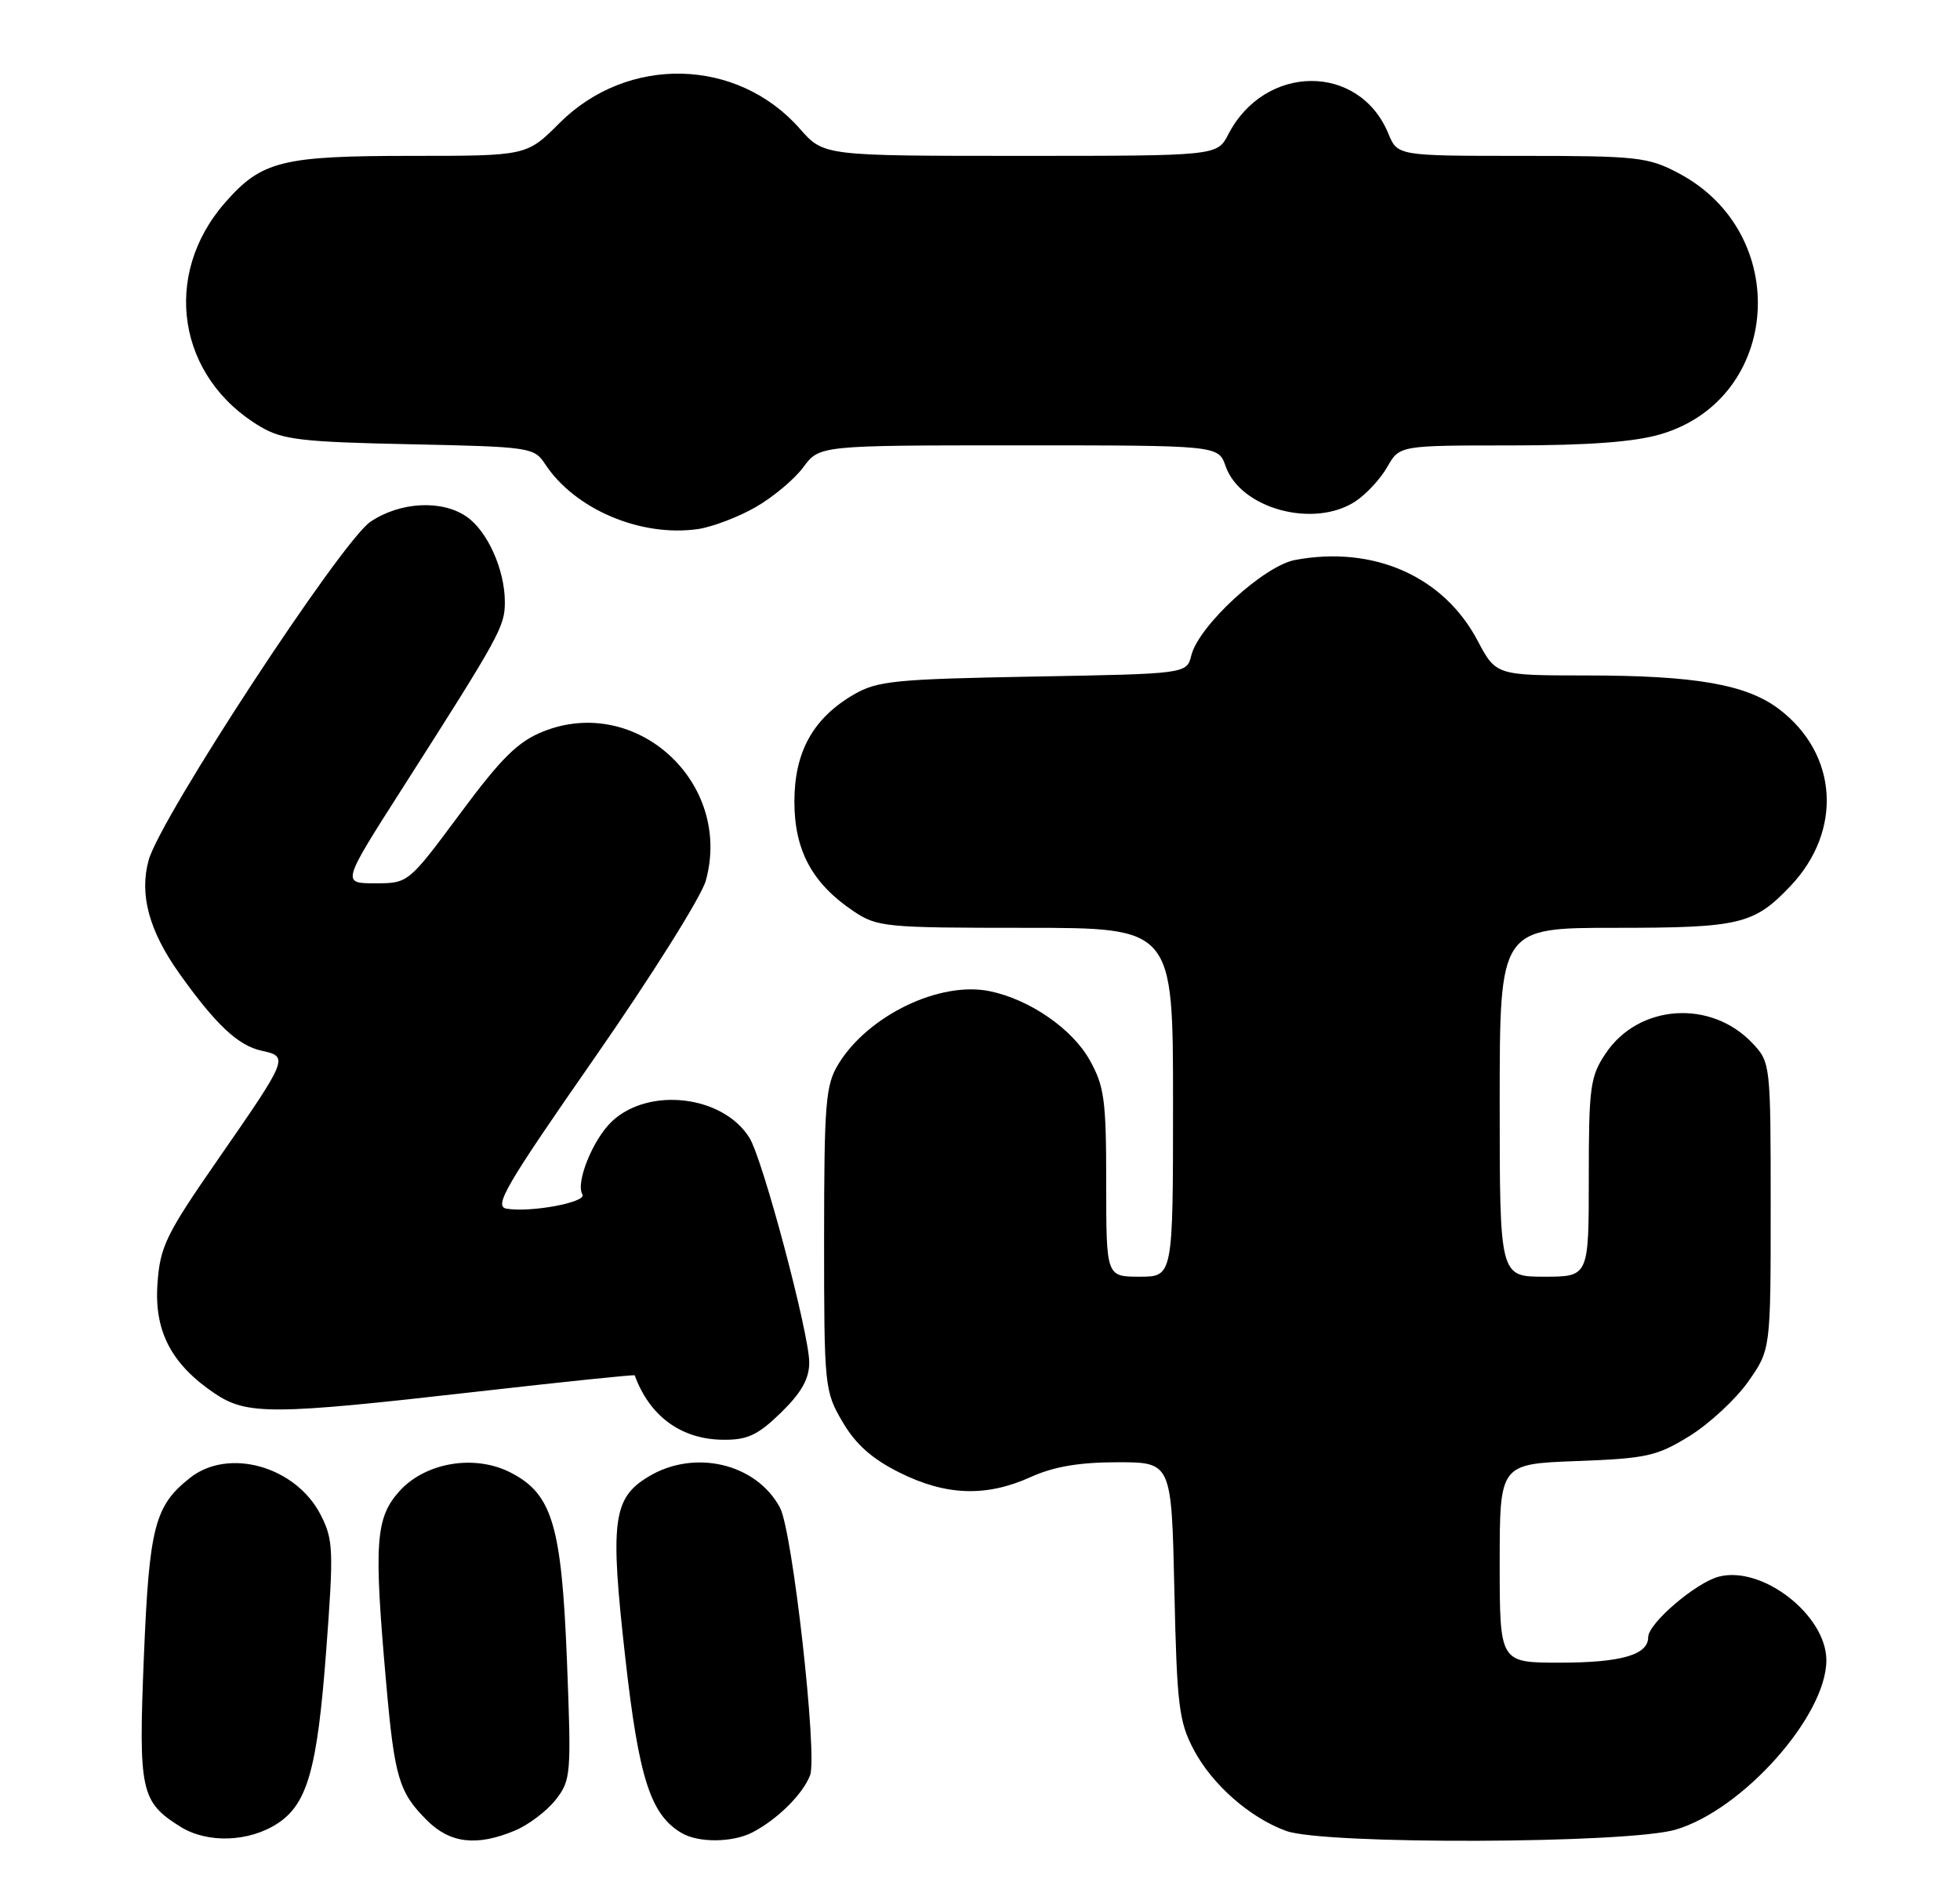 <?xml version="1.0" encoding="UTF-8" standalone="no"?>
<!DOCTYPE svg PUBLIC "-//W3C//DTD SVG 1.1//EN" "http://www.w3.org/Graphics/SVG/1.1/DTD/svg11.dtd" >
<svg xmlns="http://www.w3.org/2000/svg" xmlns:xlink="http://www.w3.org/1999/xlink" version="1.1" viewBox="0 0 264 256">
 <g >
 <path fill="currentColor"
d=" M 37.39 245.66 C 41.40 243.03 42.73 238.34 43.92 222.60 C 44.96 208.80 44.90 207.43 43.20 204.10 C 39.87 197.57 30.82 194.99 25.61 199.09 C 20.83 202.86 20.10 205.67 19.38 223.19 C 18.64 241.32 18.94 242.74 24.31 246.11 C 27.93 248.37 33.54 248.18 37.39 245.66 Z  M 69.36 246.62 C 71.18 245.86 73.64 244.00 74.83 242.49 C 76.91 239.84 76.97 239.13 76.36 223.62 C 75.64 205.50 74.38 201.28 68.82 198.41 C 63.96 195.89 57.28 197.01 53.78 200.92 C 50.57 204.52 50.34 207.84 52.01 226.68 C 53.14 239.50 53.72 241.46 57.52 245.25 C 60.62 248.35 64.23 248.77 69.36 246.62 Z  M 101.32 246.88 C 104.68 245.14 108.12 241.75 109.11 239.18 C 110.14 236.51 106.75 206.26 105.06 203.12 C 101.86 197.13 93.49 195.18 87.29 198.97 C 82.54 201.86 82.15 204.96 84.22 223.31 C 86.05 239.62 87.63 244.51 91.83 246.96 C 94.10 248.29 98.66 248.24 101.32 246.88 Z  M 225.72 246.49 C 234.76 243.81 246.00 231.16 246.00 223.68 C 246.00 217.63 237.42 210.92 231.56 212.40 C 228.47 213.17 222.00 218.70 222.00 220.57 C 222.00 222.95 218.36 224.00 210.07 224.00 C 202.00 224.00 202.00 224.00 202.00 210.61 C 202.00 197.23 202.00 197.23 212.36 196.84 C 221.78 196.49 223.16 196.19 227.58 193.46 C 230.25 191.80 233.80 188.51 235.47 186.14 C 238.50 181.83 238.50 181.83 238.50 162.49 C 238.50 143.38 238.47 143.13 236.06 140.56 C 230.47 134.62 220.74 135.27 216.29 141.90 C 214.19 145.02 214.00 146.40 214.00 158.65 C 214.00 172.00 214.00 172.00 208.00 172.00 C 202.00 172.00 202.00 172.00 202.00 148.50 C 202.00 125.00 202.00 125.00 217.55 125.00 C 234.37 125.00 236.26 124.55 241.19 119.34 C 248.22 111.90 247.56 101.58 239.66 95.56 C 235.27 92.21 228.37 91.00 213.61 91.00 C 201.50 90.99 201.50 90.99 199.00 86.27 C 194.42 77.62 184.99 73.47 174.44 75.44 C 170.21 76.24 161.47 84.28 160.46 88.30 C 159.84 90.78 159.84 90.78 139.17 91.15 C 120.56 91.49 118.15 91.73 115.00 93.57 C 109.51 96.77 107.00 101.30 107.00 108.00 C 107.00 114.56 109.39 119.00 114.92 122.73 C 118.15 124.90 119.15 125.00 138.15 125.00 C 158.00 125.00 158.00 125.00 158.00 148.50 C 158.00 172.00 158.00 172.00 153.50 172.00 C 149.00 172.00 149.00 172.00 149.00 159.39 C 149.00 148.18 148.75 146.33 146.76 142.79 C 144.40 138.59 138.69 134.65 133.33 133.54 C 126.61 132.14 116.92 136.80 112.92 143.37 C 111.20 146.18 111.01 148.58 111.00 166.91 C 111.00 186.85 111.06 187.42 113.49 191.57 C 115.26 194.59 117.46 196.55 121.18 198.40 C 127.44 201.52 132.86 201.70 138.86 198.98 C 141.93 197.59 145.38 197.00 150.51 197.00 C 157.80 197.00 157.80 197.00 158.18 214.25 C 158.52 229.71 158.79 231.94 160.78 235.71 C 163.26 240.42 168.35 244.89 173.24 246.67 C 178.40 248.54 219.29 248.40 225.72 246.49 Z  M 105.21 190.30 C 107.96 187.61 109.00 185.76 109.00 183.55 C 108.99 179.64 102.75 156.17 100.94 153.28 C 97.39 147.58 87.41 146.39 82.43 151.07 C 79.87 153.47 77.49 159.36 78.45 160.92 C 79.09 161.96 71.55 163.38 68.25 162.84 C 66.46 162.55 68.04 159.83 80.10 142.50 C 87.75 131.50 94.49 120.76 95.07 118.64 C 98.71 105.44 85.72 93.53 73.16 98.55 C 69.75 99.92 67.54 102.10 61.96 109.63 C 55.00 119.00 55.00 119.00 50.52 119.00 C 46.03 119.00 46.03 119.00 54.17 106.25 C 67.37 85.57 68.00 84.42 68.00 81.11 C 68.00 76.78 65.69 71.60 62.88 69.63 C 59.56 67.30 53.91 67.59 49.90 70.29 C 45.99 72.93 21.61 110.12 20.02 115.89 C 18.75 120.49 20.07 125.39 24.12 131.10 C 29.05 138.03 32.05 140.85 35.21 141.55 C 38.92 142.36 38.87 142.48 29.29 156.30 C 22.34 166.33 21.56 167.94 21.21 172.95 C 20.76 179.35 23.08 183.79 28.92 187.73 C 33.26 190.65 36.69 190.63 63.96 187.52 C 75.76 186.18 85.45 185.17 85.49 185.29 C 87.52 190.84 91.79 193.94 97.46 193.97 C 100.69 194.00 102.11 193.32 105.21 190.30 Z  M 101.75 68.34 C 104.09 67.01 106.99 64.58 108.19 62.96 C 110.38 60.00 110.38 60.00 137.24 60.00 C 164.10 60.00 164.10 60.00 165.08 62.80 C 167.08 68.54 176.96 71.22 182.56 67.55 C 184.01 66.60 185.94 64.52 186.85 62.92 C 188.50 60.01 188.50 60.01 203.57 60.01 C 214.08 60.00 220.17 59.54 223.72 58.49 C 239.92 53.68 241.42 31.42 226.09 23.33 C 221.99 21.16 220.54 21.00 204.96 21.00 C 188.24 21.00 188.24 21.00 186.99 17.97 C 183.07 8.50 170.37 8.57 165.45 18.09 C 163.95 21.00 163.95 21.00 137.44 21.00 C 110.94 21.00 110.94 21.00 107.73 17.34 C 99.31 7.76 84.54 7.41 75.37 16.57 C 70.95 21.00 70.95 21.00 55.44 21.00 C 37.97 21.00 35.24 21.68 30.34 27.27 C 21.72 37.08 23.90 50.90 35.11 57.50 C 38.05 59.24 40.69 59.55 55.20 59.85 C 71.41 60.19 71.95 60.27 73.43 62.53 C 77.41 68.60 86.29 72.38 94.00 71.28 C 95.92 71.00 99.41 69.68 101.75 68.34 Z "/>
</g>
</svg>